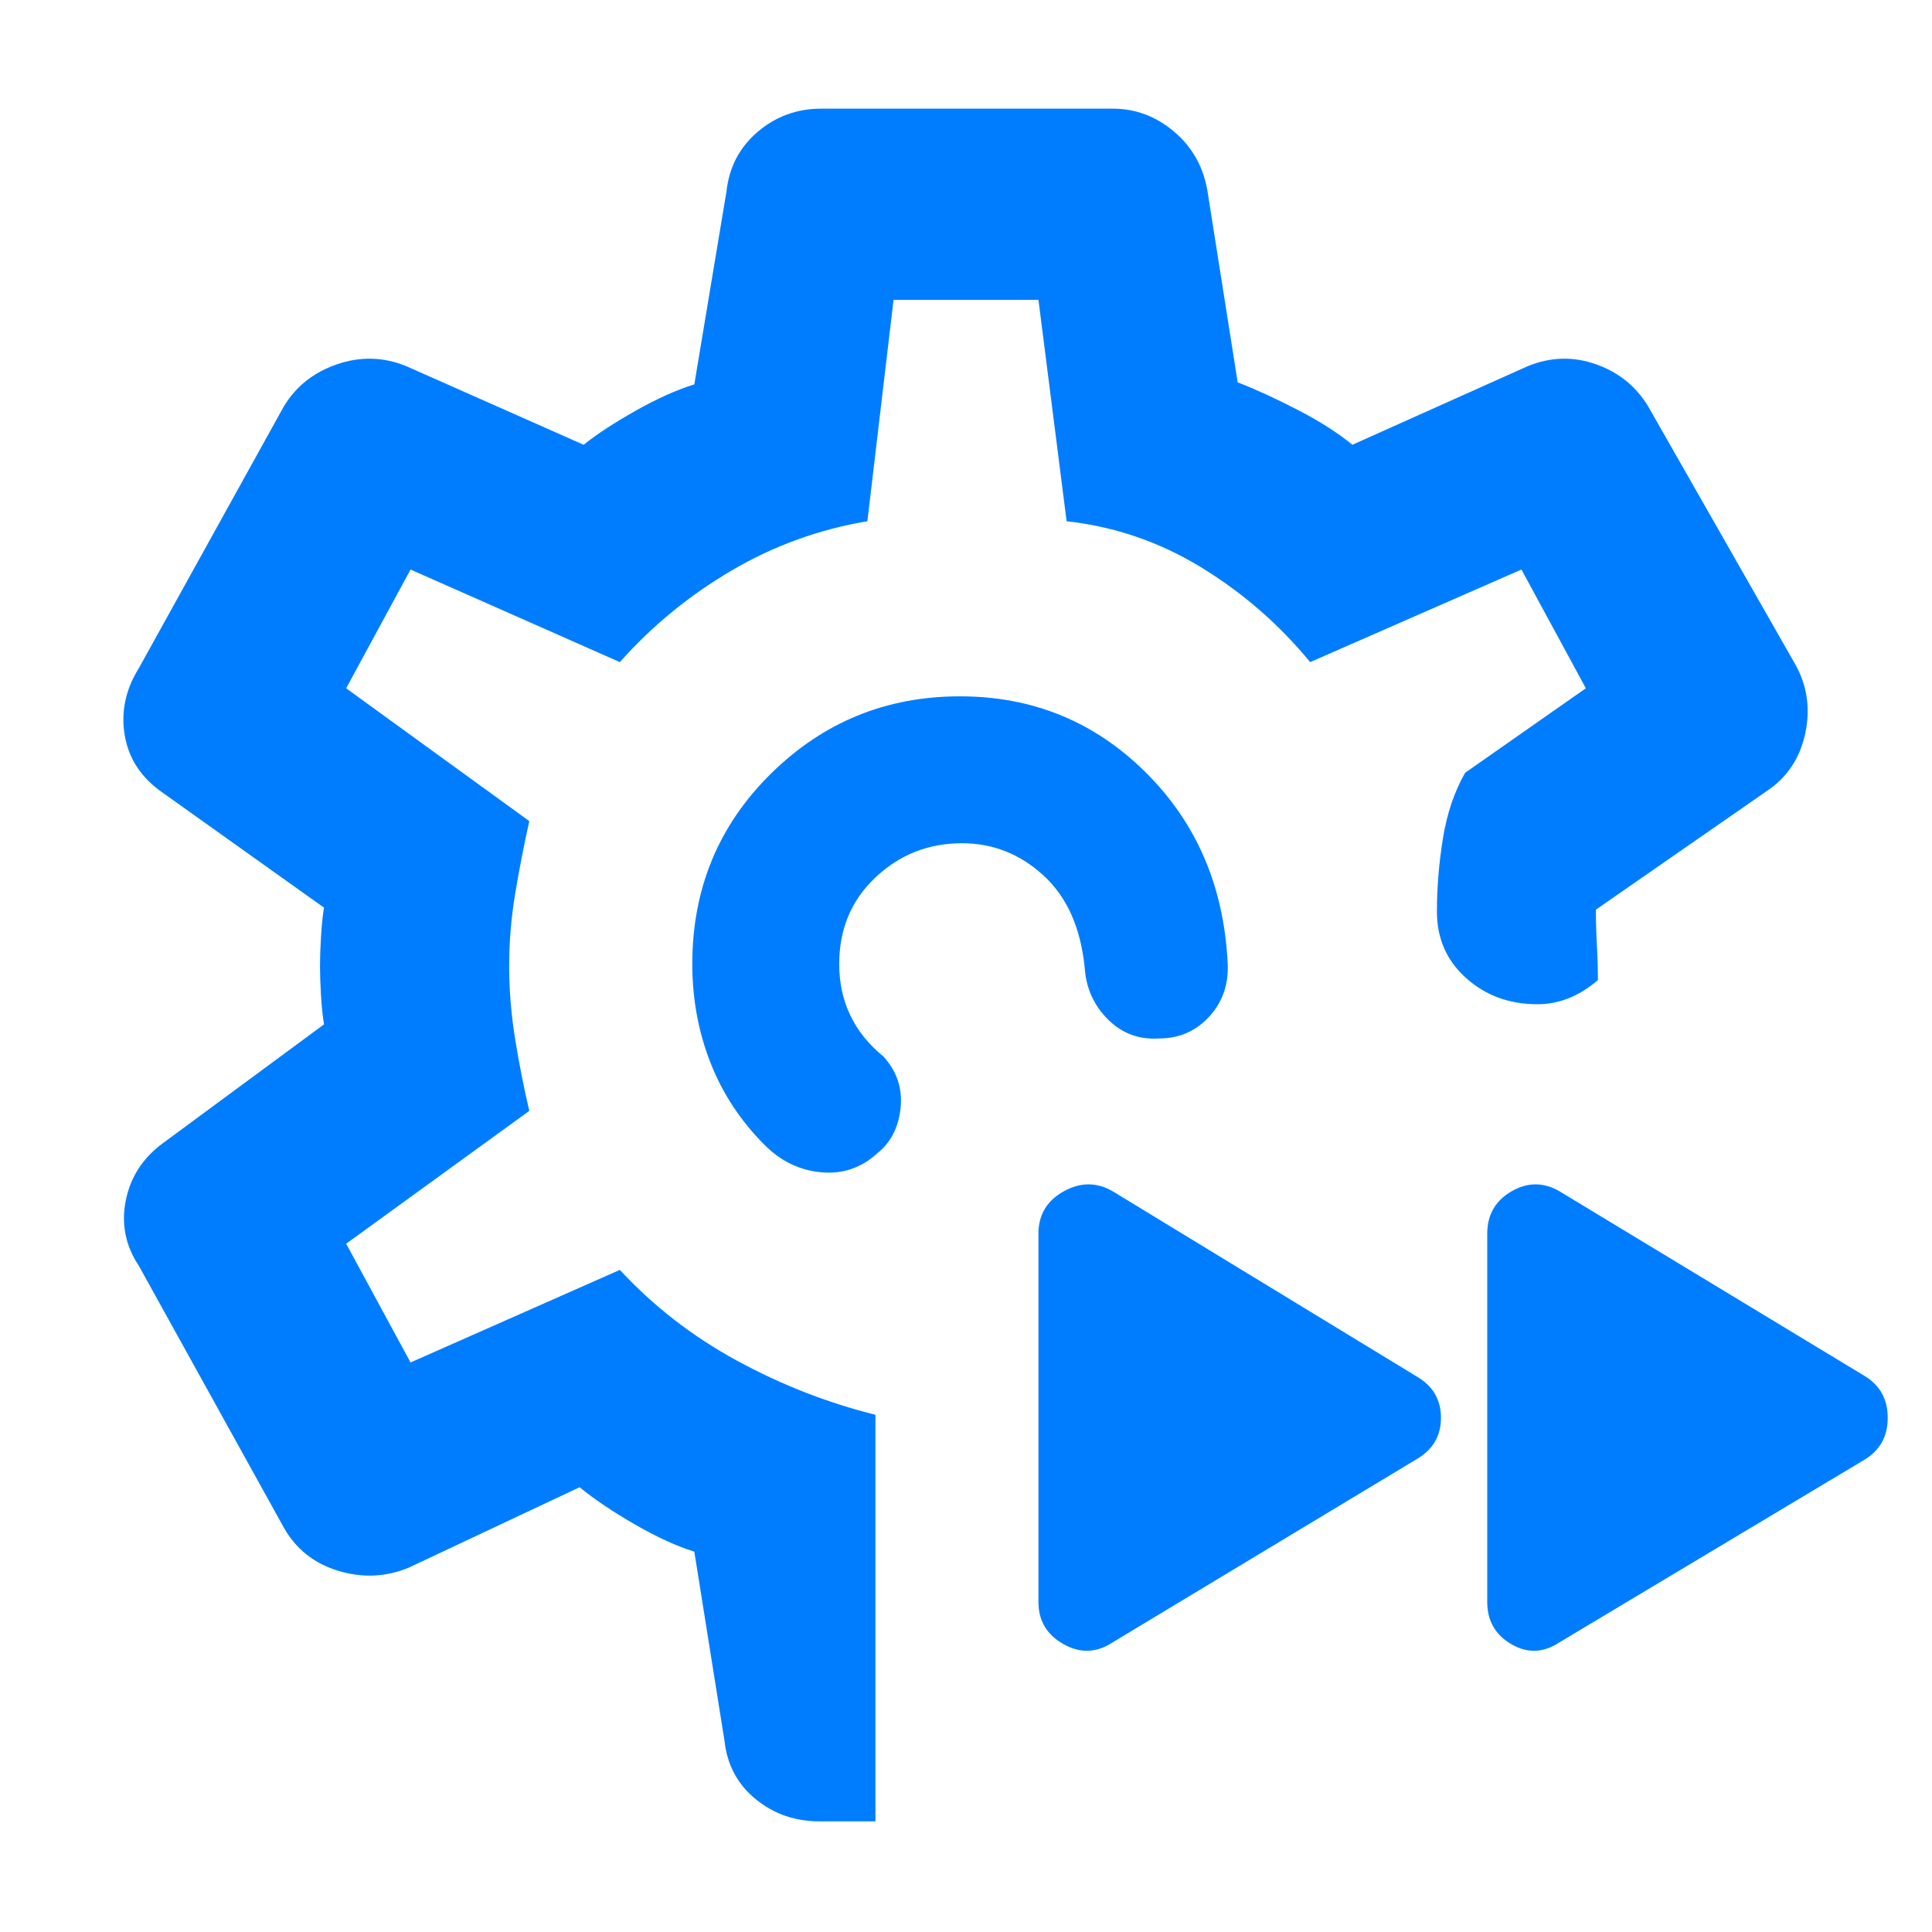 <svg xmlns="http://www.w3.org/2000/svg" height="48" viewBox="0 -960 960 960" width="48"><path fill="rgb(0, 125, 255)" d="M480-480Zm0 0ZM435-55h-28q-18 0-31.5-11T360-95l-15-94q-13-4-29.5-13.5T288-221l-85 40q-17 7-35 1.5T141-201L69-331q-10-15-6.5-32.5T81-392l80-59q-1-6-1.5-14.5T159-480q0-6 .5-14.5T161-509l-80-57q-16-11-19-28.5t7-33.5l72-130q9-15 26.5-21t34.5 1l88 39q10-8 26-17t29-13l16-96q2-18 15.5-29.5T408-906h145q17 0 30.5 11.5T600-865l15 95q13 5 29.5 13.5T672-739l87-39q17-7 34-1t26 21l73 128q9 16 5 34.5T878-567l-85 59q0 9 .5 18t.5 17q-7 6-14.5 9t-15.5 3q-21 0-35.5-13T714-507q0-18 3-36.5t11-32.5l60-42-32-59-105 46q-23-28-54-47t-67-23l-14-110h-72l-13 110q-36 6-67.5 24.5T308-631l-104-46-32 59 91 66q-4 18-7 36t-3 36q0 18 3 36.5t7 35.5l-91 66 32 59 104-46q25 27 58 45t69 27v202Zm340-89q-12 8-24 1t-12-21v-183q0-14 12-21t24 0l152 92q11 7 11 20.5T927-235l-152 91Zm-222 0q-12 8-24.5 1T516-164v-183q0-14 12.5-21t24.5 0l151 92q12 7 12 20.5T704-235l-151 91Zm-76-470q54 0 92 37.5t41 94.5q1 16-9 27t-25 11q-15 1-25.5-9.5T539-479q-3-30-20.5-46T478-541q-25 0-43 17t-18 43q0 14 5.5 25.5T439-435q10 11 8.5 25.5T436-387q-12 11-28 9.5T380-391q-18-18-27-41t-9-49q0-56 39-94.5t94-38.5Z"/></svg>